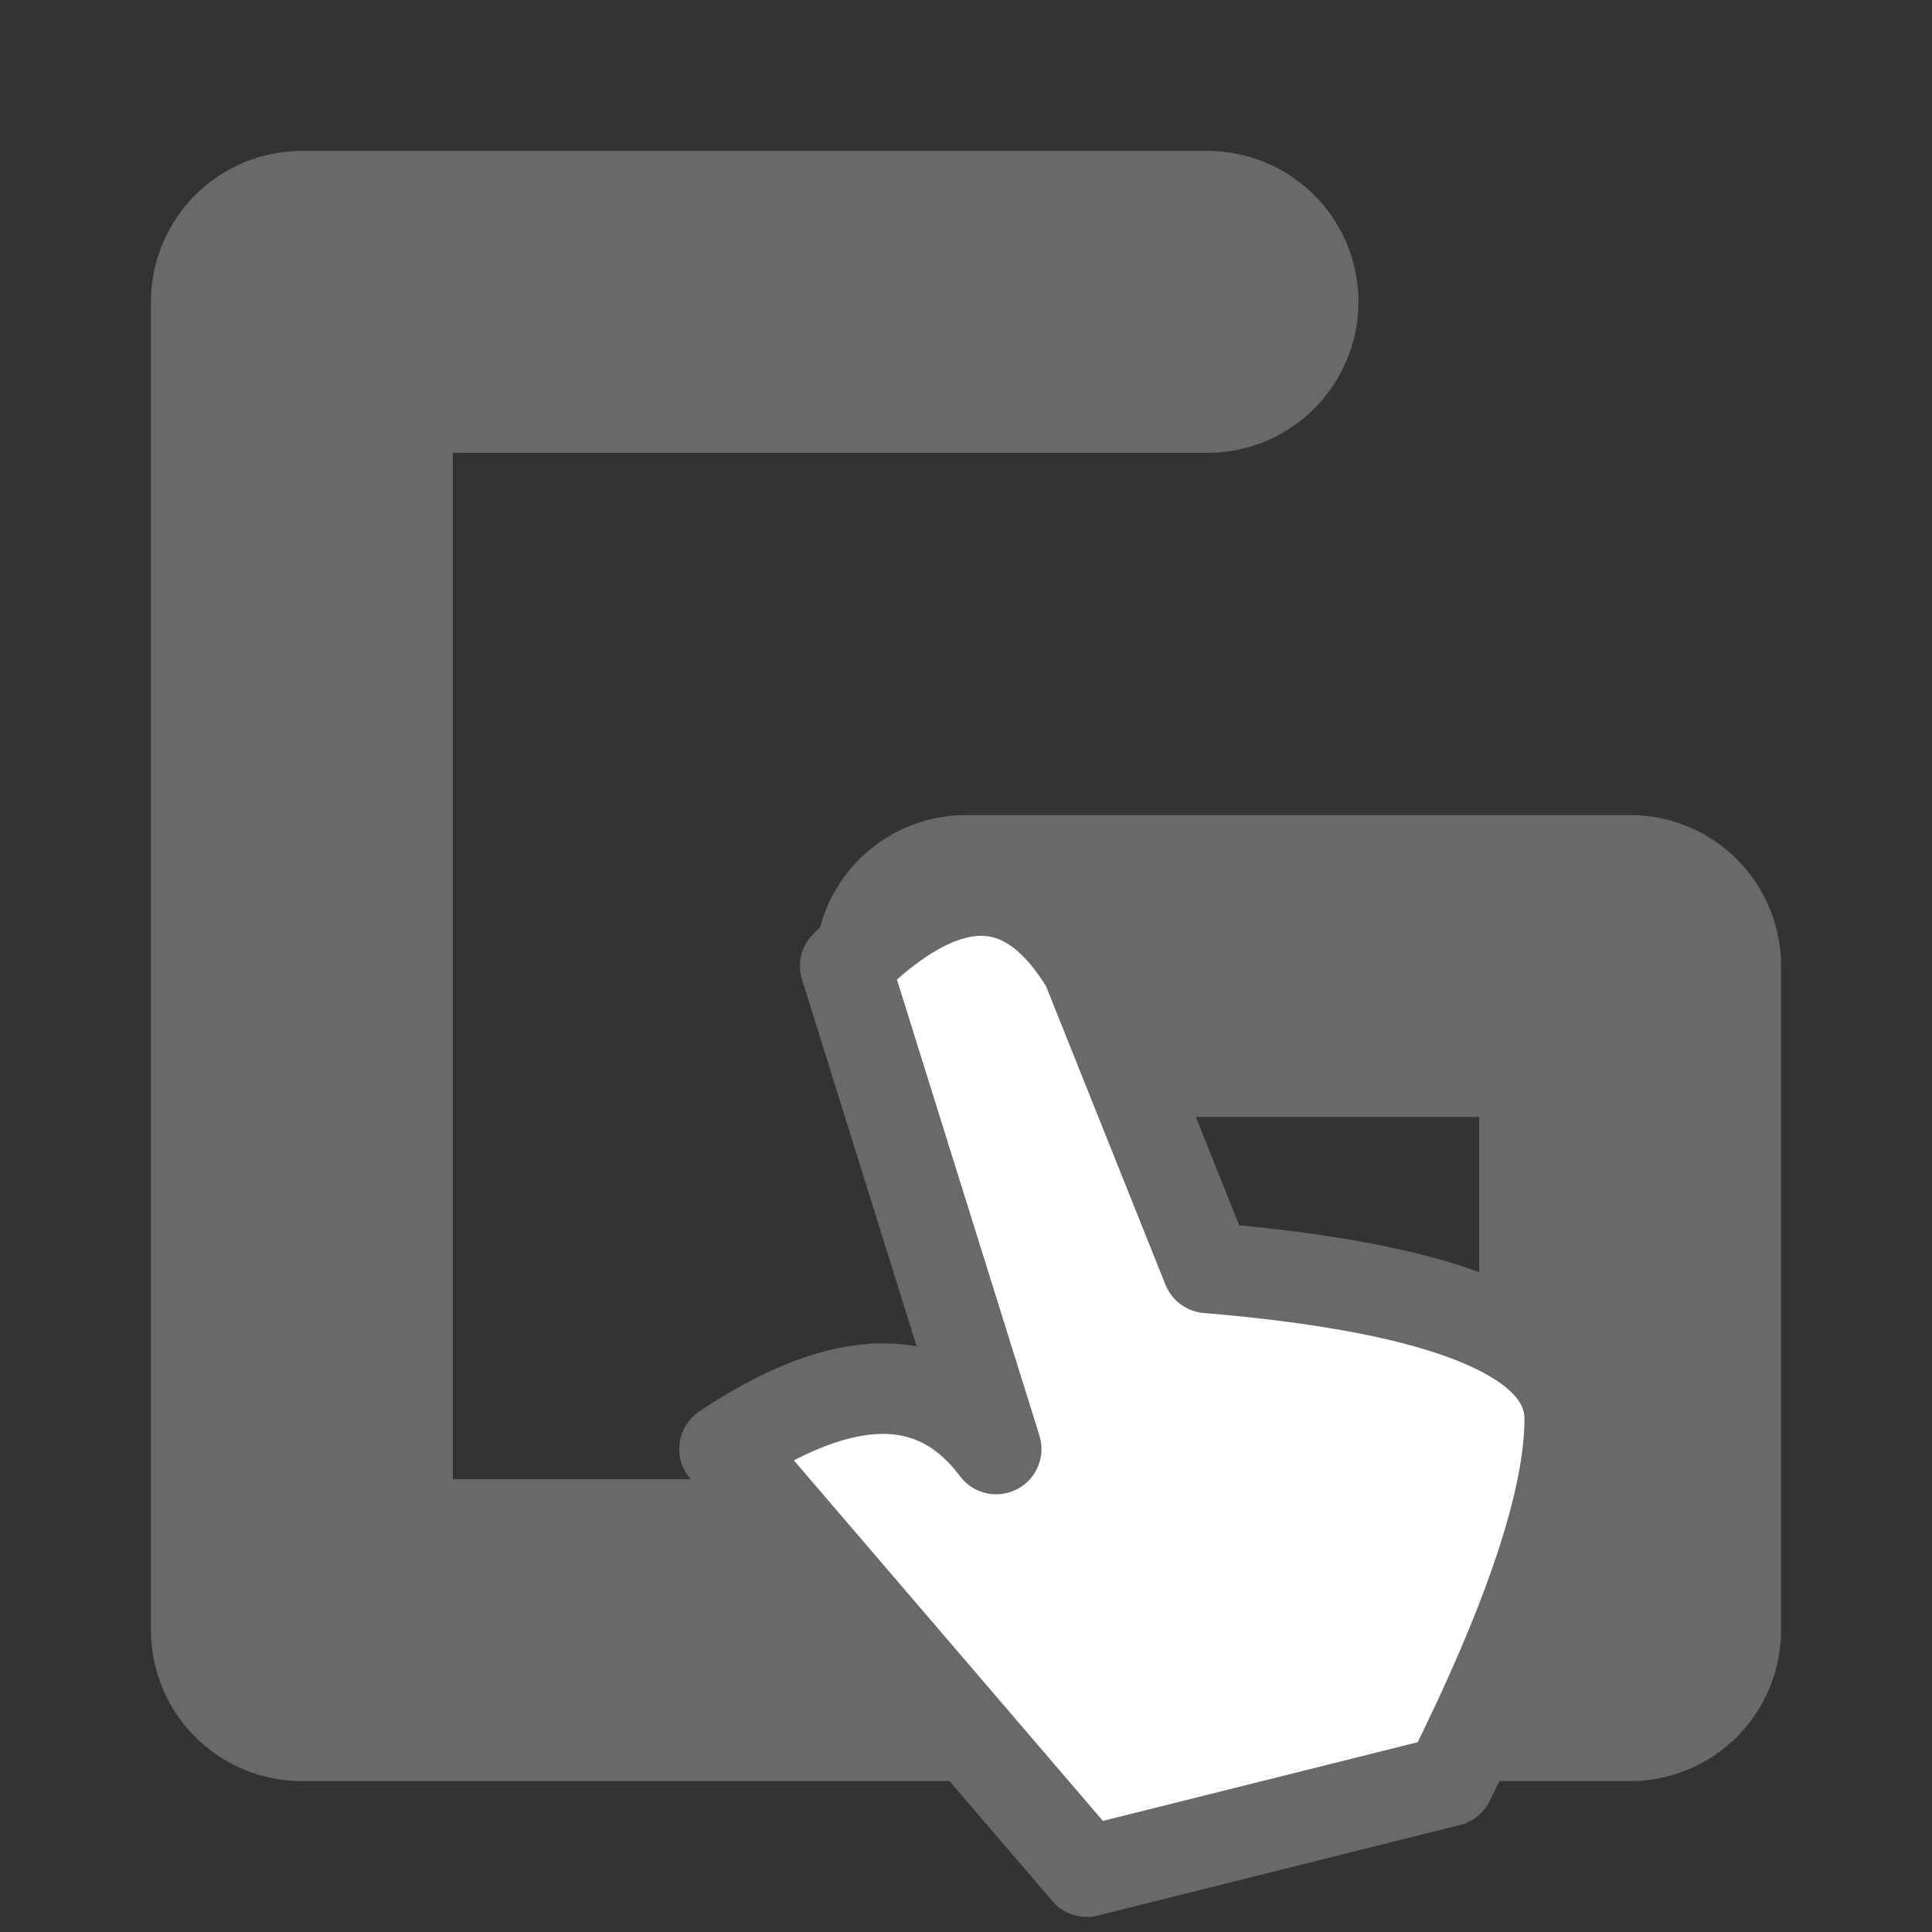 <svg xmlns="http://www.w3.org/2000/svg" xmlns:xlink="http://www.w3.org/1999/xlink" viewBox="0 0 32 32" width="64" height="64">
<rect x="0" y="0" width="32" height="32" fill="#333333" stroke="none"/>
<g stroke="dimgray" stroke-linecap="round" stroke-linejoin="round">
  <path fill="none" stroke-width="5" d="M20 5h-15v22h22v-11h-11"/>
  <path fill="white" stroke-width="1.5" d="M14 16q2.5-2.5 4 0l2 5q6 0.5 6 2.5q-0 2-2 6l-6 1.5l-6-7q3-2 4.5 0z"/>
</g>
</svg>

